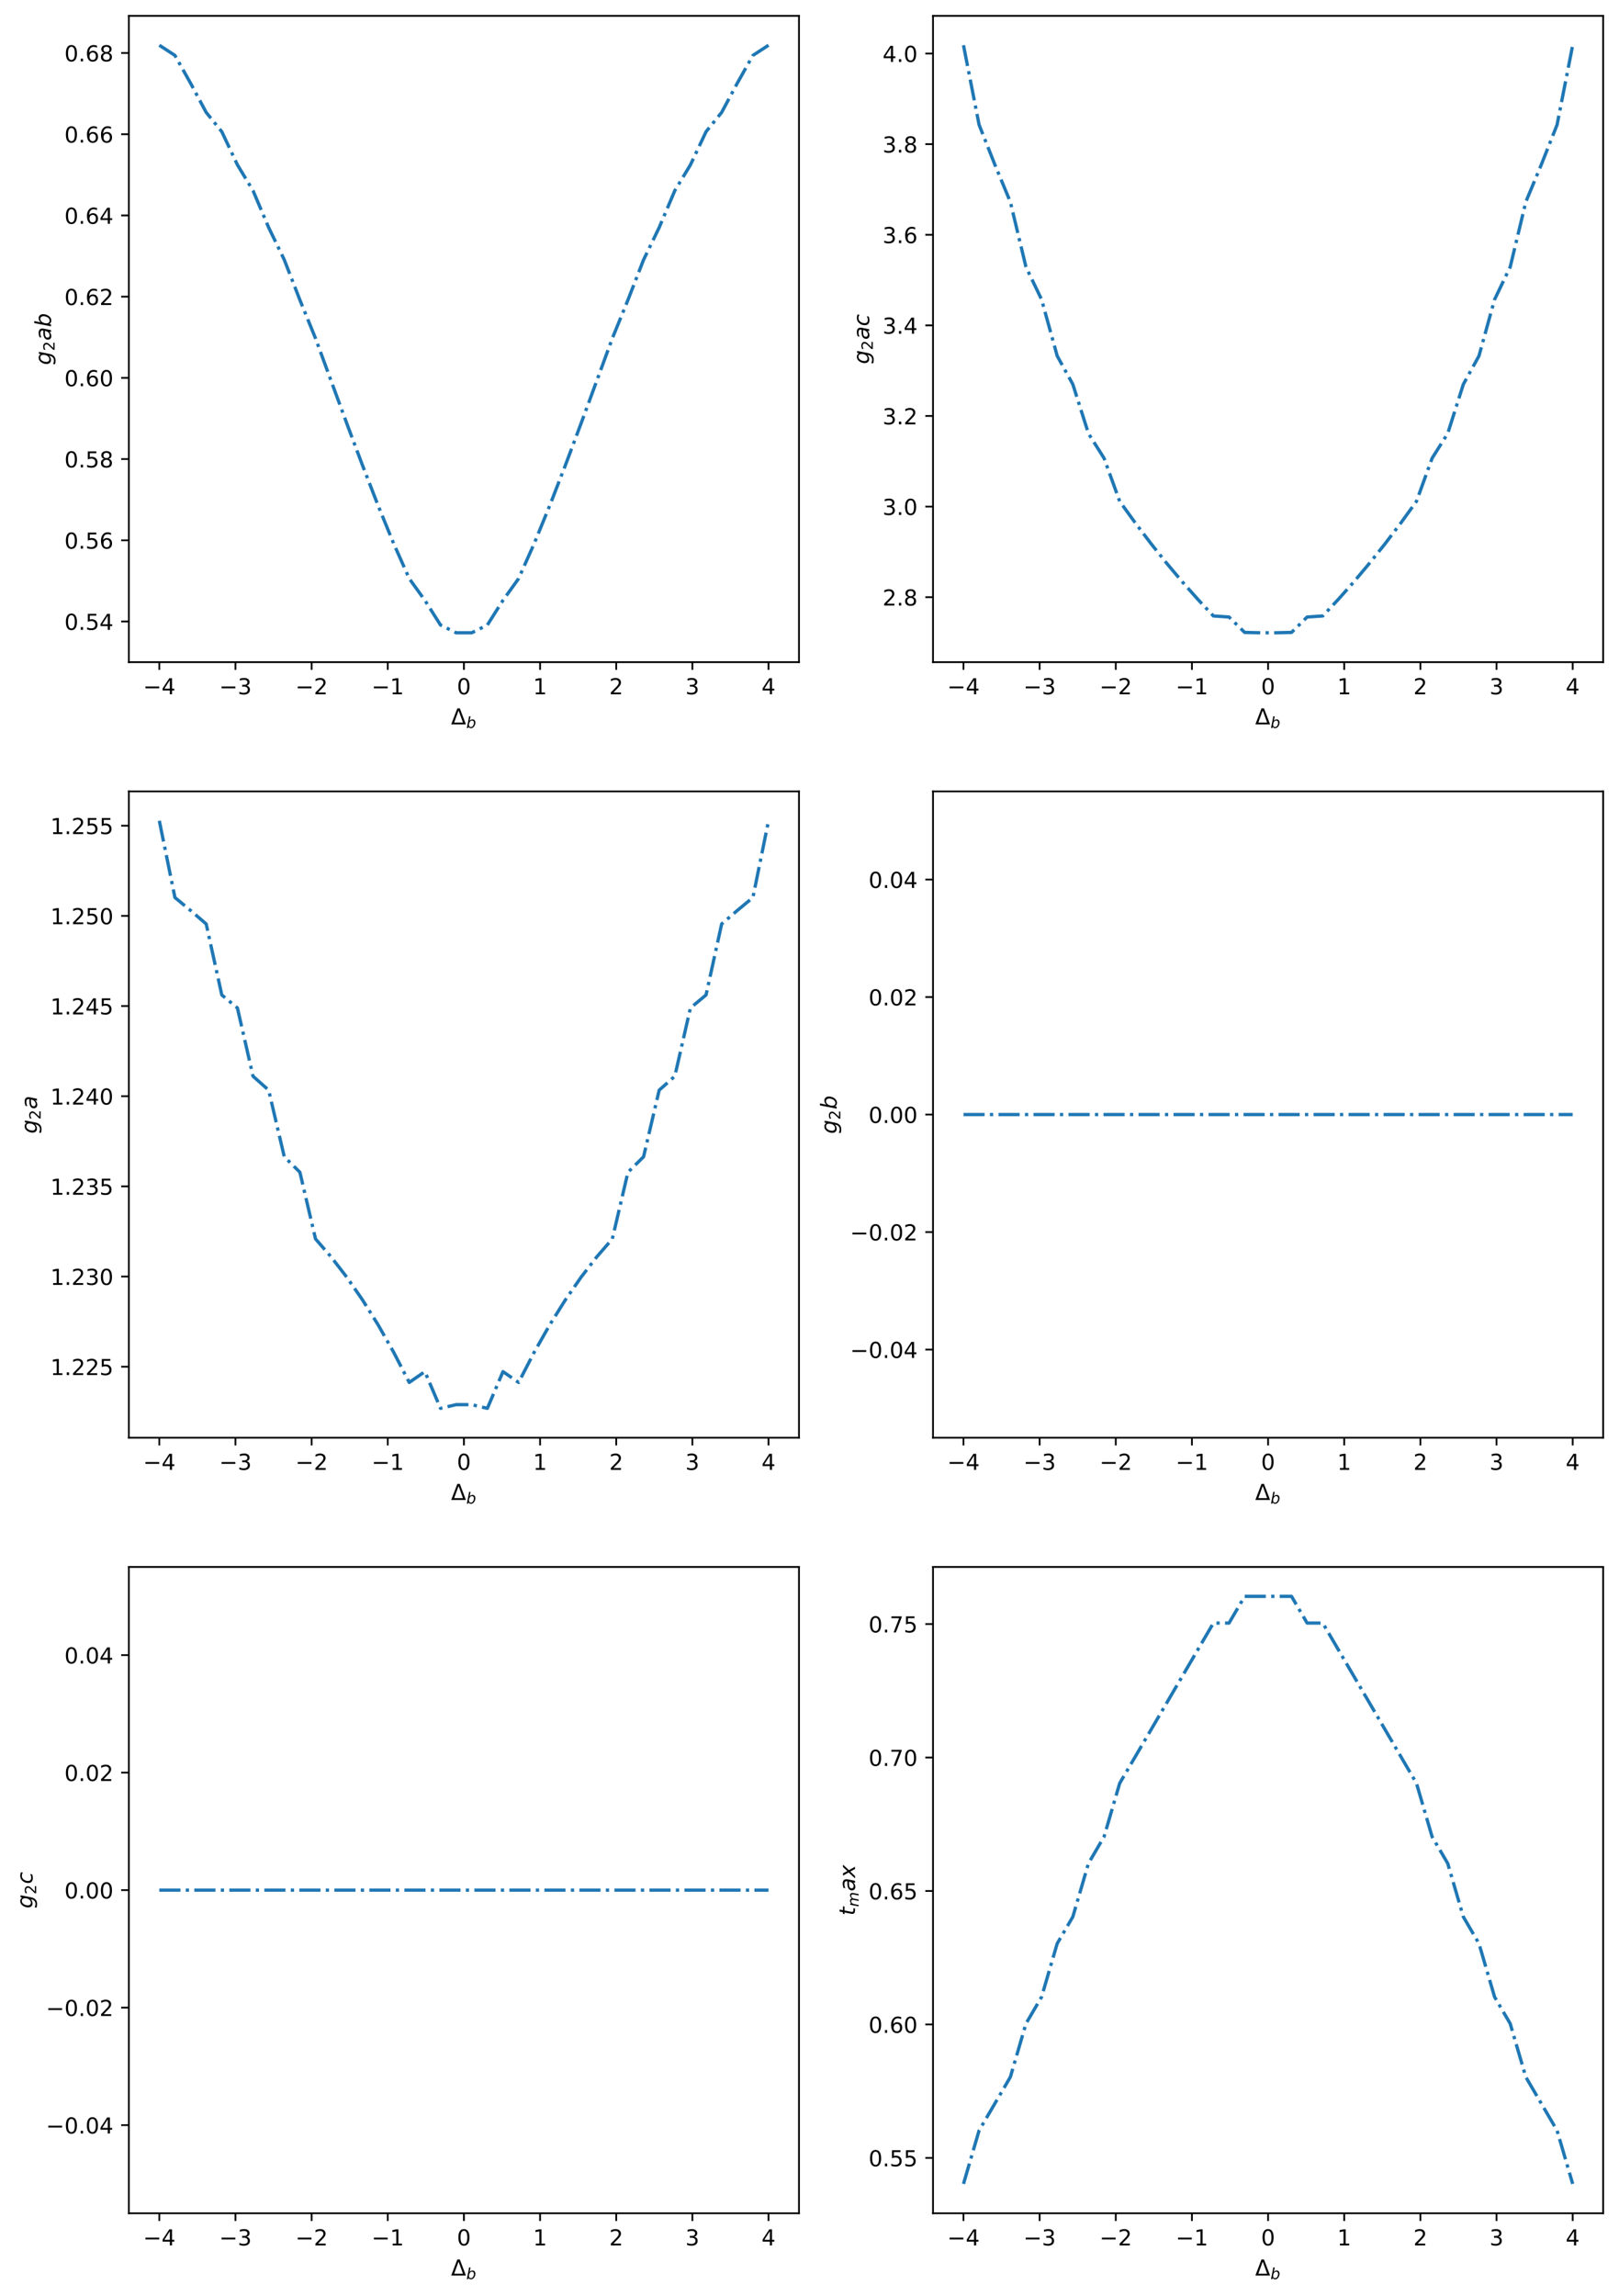<?xml version="1.0" encoding="utf-8" standalone="no"?>
<!DOCTYPE svg PUBLIC "-//W3C//DTD SVG 1.1//EN"
  "http://www.w3.org/Graphics/SVG/1.1/DTD/svg11.dtd">
<!-- Created with matplotlib (https://matplotlib.org/) -->
<svg height="1042.676pt" version="1.1" viewBox="0 0 735.323 1042.676" width="735.323pt" xmlns="http://www.w3.org/2000/svg" xmlns:xlink="http://www.w3.org/1999/xlink">
 <defs>
  <style type="text/css">
*{stroke-linecap:butt;stroke-linejoin:round;}
  </style>
 </defs>
 <g id="figure_1">
  <g id="patch_1">
   <path d="M 0 1042.676 
L 735.323 1042.676 
L 735.323 0 
L 0 0 
z
" style="fill:#ffffff;"/>
  </g>
  <g id="axes_1">
   <g id="patch_2">
    <path d="M 58.523 300.706 
L 362.887 300.706 
L 362.887 7.2 
L 58.523 7.2 
z
" style="fill:#ffffff;"/>
   </g>
   <g id="matplotlib.axis_1">
    <g id="xtick_1">
     <g id="line2d_1">
      <defs>
       <path d="M 0 0 
L 0 3.5 
" id="m391810d1f1" style="stroke:#000000;stroke-width:0.8;"/>
      </defs>
      <g>
       <use style="stroke:#000000;stroke-width:0.8;" x="72.358" xlink:href="#m391810d1f1" y="300.706"/>
      </g>
     </g>
     <g id="text_1">
      <!-- −4 -->
      <defs>
       <path d="M 10.594 35.5 
L 73.188 35.5 
L 73.188 27.203 
L 10.594 27.203 
z
" id="DejaVuSans-8722"/>
       <path d="M 37.797 64.312 
L 12.891 25.391 
L 37.797 25.391 
z
M 35.203 72.906 
L 47.609 72.906 
L 47.609 25.391 
L 58.016 25.391 
L 58.016 17.188 
L 47.609 17.188 
L 47.609 0 
L 37.797 0 
L 37.797 17.188 
L 4.891 17.188 
L 4.891 26.703 
z
" id="DejaVuSans-52"/>
      </defs>
      <g transform="translate(64.987 315.304)scale(0.1 -0.1)">
       <use xlink:href="#DejaVuSans-8722"/>
       <use x="83.789" xlink:href="#DejaVuSans-52"/>
      </g>
     </g>
    </g>
    <g id="xtick_2">
     <g id="line2d_2">
      <g>
       <use style="stroke:#000000;stroke-width:0.8;" x="106.945" xlink:href="#m391810d1f1" y="300.706"/>
      </g>
     </g>
     <g id="text_2">
      <!-- −3 -->
      <defs>
       <path d="M 40.578 39.312 
Q 47.656 37.797 51.625 33 
Q 55.609 28.219 55.609 21.188 
Q 55.609 10.406 48.188 4.484 
Q 40.766 -1.422 27.094 -1.422 
Q 22.516 -1.422 17.656 -0.516 
Q 12.797 0.391 7.625 2.203 
L 7.625 11.719 
Q 11.719 9.328 16.594 8.109 
Q 21.484 6.891 26.812 6.891 
Q 36.078 6.891 40.938 10.547 
Q 45.797 14.203 45.797 21.188 
Q 45.797 27.641 41.281 31.266 
Q 36.766 34.906 28.719 34.906 
L 20.219 34.906 
L 20.219 43.016 
L 29.109 43.016 
Q 36.375 43.016 40.234 45.922 
Q 44.094 48.828 44.094 54.297 
Q 44.094 59.906 40.109 62.906 
Q 36.141 65.922 28.719 65.922 
Q 24.656 65.922 20.016 65.031 
Q 15.375 64.156 9.812 62.312 
L 9.812 71.094 
Q 15.438 72.656 20.344 73.438 
Q 25.25 74.219 29.594 74.219 
Q 40.828 74.219 47.359 69.109 
Q 53.906 64.016 53.906 55.328 
Q 53.906 49.266 50.438 45.094 
Q 46.969 40.922 40.578 39.312 
z
" id="DejaVuSans-51"/>
      </defs>
      <g transform="translate(99.574 315.304)scale(0.1 -0.1)">
       <use xlink:href="#DejaVuSans-8722"/>
       <use x="83.789" xlink:href="#DejaVuSans-51"/>
      </g>
     </g>
    </g>
    <g id="xtick_3">
     <g id="line2d_3">
      <g>
       <use style="stroke:#000000;stroke-width:0.8;" x="141.532" xlink:href="#m391810d1f1" y="300.706"/>
      </g>
     </g>
     <g id="text_3">
      <!-- −2 -->
      <defs>
       <path d="M 19.188 8.297 
L 53.609 8.297 
L 53.609 0 
L 7.328 0 
L 7.328 8.297 
Q 12.938 14.109 22.625 23.891 
Q 32.328 33.688 34.812 36.531 
Q 39.547 41.844 41.422 45.531 
Q 43.312 49.219 43.312 52.781 
Q 43.312 58.594 39.234 62.25 
Q 35.156 65.922 28.609 65.922 
Q 23.969 65.922 18.812 64.312 
Q 13.672 62.703 7.812 59.422 
L 7.812 69.391 
Q 13.766 71.781 18.938 73 
Q 24.125 74.219 28.422 74.219 
Q 39.75 74.219 46.484 68.547 
Q 53.219 62.891 53.219 53.422 
Q 53.219 48.922 51.531 44.891 
Q 49.859 40.875 45.406 35.406 
Q 44.188 33.984 37.641 27.219 
Q 31.109 20.453 19.188 8.297 
z
" id="DejaVuSans-50"/>
      </defs>
      <g transform="translate(134.161 315.304)scale(0.1 -0.1)">
       <use xlink:href="#DejaVuSans-8722"/>
       <use x="83.789" xlink:href="#DejaVuSans-50"/>
      </g>
     </g>
    </g>
    <g id="xtick_4">
     <g id="line2d_4">
      <g>
       <use style="stroke:#000000;stroke-width:0.8;" x="176.118" xlink:href="#m391810d1f1" y="300.706"/>
      </g>
     </g>
     <g id="text_4">
      <!-- −1 -->
      <defs>
       <path d="M 12.406 8.297 
L 28.516 8.297 
L 28.516 63.922 
L 10.984 60.406 
L 10.984 69.391 
L 28.422 72.906 
L 38.281 72.906 
L 38.281 8.297 
L 54.391 8.297 
L 54.391 0 
L 12.406 0 
z
" id="DejaVuSans-49"/>
      </defs>
      <g transform="translate(168.747 315.304)scale(0.1 -0.1)">
       <use xlink:href="#DejaVuSans-8722"/>
       <use x="83.789" xlink:href="#DejaVuSans-49"/>
      </g>
     </g>
    </g>
    <g id="xtick_5">
     <g id="line2d_5">
      <g>
       <use style="stroke:#000000;stroke-width:0.8;" x="210.705" xlink:href="#m391810d1f1" y="300.706"/>
      </g>
     </g>
     <g id="text_5">
      <!-- 0 -->
      <defs>
       <path d="M 31.781 66.406 
Q 24.172 66.406 20.328 58.906 
Q 16.5 51.422 16.5 36.375 
Q 16.5 21.391 20.328 13.891 
Q 24.172 6.391 31.781 6.391 
Q 39.453 6.391 43.281 13.891 
Q 47.125 21.391 47.125 36.375 
Q 47.125 51.422 43.281 58.906 
Q 39.453 66.406 31.781 66.406 
z
M 31.781 74.219 
Q 44.047 74.219 50.516 64.516 
Q 56.984 54.828 56.984 36.375 
Q 56.984 17.969 50.516 8.266 
Q 44.047 -1.422 31.781 -1.422 
Q 19.531 -1.422 13.062 8.266 
Q 6.594 17.969 6.594 36.375 
Q 6.594 54.828 13.062 64.516 
Q 19.531 74.219 31.781 74.219 
z
" id="DejaVuSans-48"/>
      </defs>
      <g transform="translate(207.524 315.304)scale(0.1 -0.1)">
       <use xlink:href="#DejaVuSans-48"/>
      </g>
     </g>
    </g>
    <g id="xtick_6">
     <g id="line2d_6">
      <g>
       <use style="stroke:#000000;stroke-width:0.8;" x="245.292" xlink:href="#m391810d1f1" y="300.706"/>
      </g>
     </g>
     <g id="text_6">
      <!-- 1 -->
      <g transform="translate(242.111 315.304)scale(0.1 -0.1)">
       <use xlink:href="#DejaVuSans-49"/>
      </g>
     </g>
    </g>
    <g id="xtick_7">
     <g id="line2d_7">
      <g>
       <use style="stroke:#000000;stroke-width:0.8;" x="279.879" xlink:href="#m391810d1f1" y="300.706"/>
      </g>
     </g>
     <g id="text_7">
      <!-- 2 -->
      <g transform="translate(276.698 315.304)scale(0.1 -0.1)">
       <use xlink:href="#DejaVuSans-50"/>
      </g>
     </g>
    </g>
    <g id="xtick_8">
     <g id="line2d_8">
      <g>
       <use style="stroke:#000000;stroke-width:0.8;" x="314.466" xlink:href="#m391810d1f1" y="300.706"/>
      </g>
     </g>
     <g id="text_8">
      <!-- 3 -->
      <g transform="translate(311.284 315.304)scale(0.1 -0.1)">
       <use xlink:href="#DejaVuSans-51"/>
      </g>
     </g>
    </g>
    <g id="xtick_9">
     <g id="line2d_9">
      <g>
       <use style="stroke:#000000;stroke-width:0.8;" x="349.052" xlink:href="#m391810d1f1" y="300.706"/>
      </g>
     </g>
     <g id="text_9">
      <!-- 4 -->
      <g transform="translate(345.871 315.304)scale(0.1 -0.1)">
       <use xlink:href="#DejaVuSans-52"/>
      </g>
     </g>
    </g>
    <g id="text_10">
     <!-- $\Delta_b$ -->
     <defs>
      <path d="M 34.188 63.188 
L 14.156 8.203 
L 54.25 8.203 
z
M 0.781 0 
L 28.609 72.906 
L 39.797 72.906 
L 67.578 0 
z
" id="DejaVuSans-916"/>
      <path d="M 49.516 33.406 
Q 49.516 40.484 46.266 44.484 
Q 43.016 48.484 37.312 48.484 
Q 33.156 48.484 29.516 46.453 
Q 25.875 44.438 23.188 40.578 
Q 20.359 36.531 18.719 31.172 
Q 17.094 25.828 17.094 20.516 
Q 17.094 13.766 20.281 9.938 
Q 23.484 6.109 29.109 6.109 
Q 33.344 6.109 36.953 8.078 
Q 40.578 10.062 43.312 13.922 
Q 46.094 17.922 47.797 23.234 
Q 49.516 28.562 49.516 33.406 
z
M 21.578 46.391 
Q 24.906 50.875 29.906 53.438 
Q 34.906 56 40.375 56 
Q 48.781 56 53.734 50.328 
Q 58.688 44.672 58.688 35.016 
Q 58.688 27.094 55.781 19.672 
Q 52.875 12.25 47.516 6.5 
Q 44 2.688 39.406 0.625 
Q 34.812 -1.422 29.781 -1.422 
Q 24.469 -1.422 20.562 1.016 
Q 16.656 3.469 14.203 8.297 
L 12.594 0 
L 3.609 0 
L 18.406 75.984 
L 27.391 75.984 
z
" id="DejaVuSans-Oblique-98"/>
     </defs>
     <g transform="translate(204.855 328.982)scale(0.1 -0.1)">
      <use transform="translate(0 0.094)" xlink:href="#DejaVuSans-916"/>
      <use transform="translate(69.365 -16.312)scale(0.7)" xlink:href="#DejaVuSans-Oblique-98"/>
     </g>
    </g>
   </g>
   <g id="matplotlib.axis_2">
    <g id="ytick_1">
     <g id="line2d_10">
      <defs>
       <path d="M 0 0 
L -3.5 0 
" id="m45e3a9f992" style="stroke:#000000;stroke-width:0.8;"/>
      </defs>
      <g>
       <use style="stroke:#000000;stroke-width:0.8;" x="58.523" xlink:href="#m45e3a9f992" y="282.243"/>
      </g>
     </g>
     <g id="text_11">
      <!-- 0.54 -->
      <defs>
       <path d="M 10.688 12.406 
L 21 12.406 
L 21 0 
L 10.688 0 
z
" id="DejaVuSans-46"/>
       <path d="M 10.797 72.906 
L 49.516 72.906 
L 49.516 64.594 
L 19.828 64.594 
L 19.828 46.734 
Q 21.969 47.469 24.109 47.828 
Q 26.266 48.188 28.422 48.188 
Q 40.625 48.188 47.75 41.5 
Q 54.891 34.812 54.891 23.391 
Q 54.891 11.625 47.562 5.094 
Q 40.234 -1.422 26.906 -1.422 
Q 22.312 -1.422 17.547 -0.641 
Q 12.797 0.141 7.719 1.703 
L 7.719 11.625 
Q 12.109 9.234 16.797 8.062 
Q 21.484 6.891 26.703 6.891 
Q 35.156 6.891 40.078 11.328 
Q 45.016 15.766 45.016 23.391 
Q 45.016 31 40.078 35.438 
Q 35.156 39.891 26.703 39.891 
Q 22.75 39.891 18.812 39.016 
Q 14.891 38.141 10.797 36.281 
z
" id="DejaVuSans-53"/>
      </defs>
      <g transform="translate(29.258 286.042)scale(0.1 -0.1)">
       <use xlink:href="#DejaVuSans-48"/>
       <use x="63.623" xlink:href="#DejaVuSans-46"/>
       <use x="95.41" xlink:href="#DejaVuSans-53"/>
       <use x="159.033" xlink:href="#DejaVuSans-52"/>
      </g>
     </g>
    </g>
    <g id="ytick_2">
     <g id="line2d_11">
      <g>
       <use style="stroke:#000000;stroke-width:0.8;" x="58.523" xlink:href="#m45e3a9f992" y="245.361"/>
      </g>
     </g>
     <g id="text_12">
      <!-- 0.56 -->
      <defs>
       <path d="M 33.016 40.375 
Q 26.375 40.375 22.484 35.828 
Q 18.609 31.297 18.609 23.391 
Q 18.609 15.531 22.484 10.953 
Q 26.375 6.391 33.016 6.391 
Q 39.656 6.391 43.531 10.953 
Q 47.406 15.531 47.406 23.391 
Q 47.406 31.297 43.531 35.828 
Q 39.656 40.375 33.016 40.375 
z
M 52.594 71.297 
L 52.594 62.312 
Q 48.875 64.062 45.094 64.984 
Q 41.312 65.922 37.594 65.922 
Q 27.828 65.922 22.672 59.328 
Q 17.531 52.734 16.797 39.406 
Q 19.672 43.656 24.016 45.922 
Q 28.375 48.188 33.594 48.188 
Q 44.578 48.188 50.953 41.516 
Q 57.328 34.859 57.328 23.391 
Q 57.328 12.156 50.688 5.359 
Q 44.047 -1.422 33.016 -1.422 
Q 20.359 -1.422 13.672 8.266 
Q 6.984 17.969 6.984 36.375 
Q 6.984 53.656 15.188 63.938 
Q 23.391 74.219 37.203 74.219 
Q 40.922 74.219 44.703 73.484 
Q 48.484 72.75 52.594 71.297 
z
" id="DejaVuSans-54"/>
      </defs>
      <g transform="translate(29.258 249.16)scale(0.1 -0.1)">
       <use xlink:href="#DejaVuSans-48"/>
       <use x="63.623" xlink:href="#DejaVuSans-46"/>
       <use x="95.41" xlink:href="#DejaVuSans-53"/>
       <use x="159.033" xlink:href="#DejaVuSans-54"/>
      </g>
     </g>
    </g>
    <g id="ytick_3">
     <g id="line2d_12">
      <g>
       <use style="stroke:#000000;stroke-width:0.8;" x="58.523" xlink:href="#m45e3a9f992" y="208.479"/>
      </g>
     </g>
     <g id="text_13">
      <!-- 0.58 -->
      <defs>
       <path d="M 31.781 34.625 
Q 24.75 34.625 20.719 30.859 
Q 16.703 27.094 16.703 20.516 
Q 16.703 13.922 20.719 10.156 
Q 24.75 6.391 31.781 6.391 
Q 38.812 6.391 42.859 10.172 
Q 46.922 13.969 46.922 20.516 
Q 46.922 27.094 42.891 30.859 
Q 38.875 34.625 31.781 34.625 
z
M 21.922 38.812 
Q 15.578 40.375 12.031 44.719 
Q 8.5 49.078 8.5 55.328 
Q 8.5 64.062 14.719 69.141 
Q 20.953 74.219 31.781 74.219 
Q 42.672 74.219 48.875 69.141 
Q 55.078 64.062 55.078 55.328 
Q 55.078 49.078 51.531 44.719 
Q 48 40.375 41.703 38.812 
Q 48.828 37.156 52.797 32.312 
Q 56.781 27.484 56.781 20.516 
Q 56.781 9.906 50.312 4.234 
Q 43.844 -1.422 31.781 -1.422 
Q 19.734 -1.422 13.25 4.234 
Q 6.781 9.906 6.781 20.516 
Q 6.781 27.484 10.781 32.312 
Q 14.797 37.156 21.922 38.812 
z
M 18.312 54.391 
Q 18.312 48.734 21.844 45.562 
Q 25.391 42.391 31.781 42.391 
Q 38.141 42.391 41.719 45.562 
Q 45.312 48.734 45.312 54.391 
Q 45.312 60.062 41.719 63.234 
Q 38.141 66.406 31.781 66.406 
Q 25.391 66.406 21.844 63.234 
Q 18.312 60.062 18.312 54.391 
z
" id="DejaVuSans-56"/>
      </defs>
      <g transform="translate(29.258 212.278)scale(0.1 -0.1)">
       <use xlink:href="#DejaVuSans-48"/>
       <use x="63.623" xlink:href="#DejaVuSans-46"/>
       <use x="95.41" xlink:href="#DejaVuSans-53"/>
       <use x="159.033" xlink:href="#DejaVuSans-56"/>
      </g>
     </g>
    </g>
    <g id="ytick_4">
     <g id="line2d_13">
      <g>
       <use style="stroke:#000000;stroke-width:0.8;" x="58.523" xlink:href="#m45e3a9f992" y="171.598"/>
      </g>
     </g>
     <g id="text_14">
      <!-- 0.60 -->
      <g transform="translate(29.258 175.397)scale(0.1 -0.1)">
       <use xlink:href="#DejaVuSans-48"/>
       <use x="63.623" xlink:href="#DejaVuSans-46"/>
       <use x="95.41" xlink:href="#DejaVuSans-54"/>
       <use x="159.033" xlink:href="#DejaVuSans-48"/>
      </g>
     </g>
    </g>
    <g id="ytick_5">
     <g id="line2d_14">
      <g>
       <use style="stroke:#000000;stroke-width:0.8;" x="58.523" xlink:href="#m45e3a9f992" y="134.716"/>
      </g>
     </g>
     <g id="text_15">
      <!-- 0.62 -->
      <g transform="translate(29.258 138.515)scale(0.1 -0.1)">
       <use xlink:href="#DejaVuSans-48"/>
       <use x="63.623" xlink:href="#DejaVuSans-46"/>
       <use x="95.41" xlink:href="#DejaVuSans-54"/>
       <use x="159.033" xlink:href="#DejaVuSans-50"/>
      </g>
     </g>
    </g>
    <g id="ytick_6">
     <g id="line2d_15">
      <g>
       <use style="stroke:#000000;stroke-width:0.8;" x="58.523" xlink:href="#m45e3a9f992" y="97.834"/>
      </g>
     </g>
     <g id="text_16">
      <!-- 0.64 -->
      <g transform="translate(29.258 101.633)scale(0.1 -0.1)">
       <use xlink:href="#DejaVuSans-48"/>
       <use x="63.623" xlink:href="#DejaVuSans-46"/>
       <use x="95.41" xlink:href="#DejaVuSans-54"/>
       <use x="159.033" xlink:href="#DejaVuSans-52"/>
      </g>
     </g>
    </g>
    <g id="ytick_7">
     <g id="line2d_16">
      <g>
       <use style="stroke:#000000;stroke-width:0.8;" x="58.523" xlink:href="#m45e3a9f992" y="60.952"/>
      </g>
     </g>
     <g id="text_17">
      <!-- 0.66 -->
      <g transform="translate(29.258 64.752)scale(0.1 -0.1)">
       <use xlink:href="#DejaVuSans-48"/>
       <use x="63.623" xlink:href="#DejaVuSans-46"/>
       <use x="95.41" xlink:href="#DejaVuSans-54"/>
       <use x="159.033" xlink:href="#DejaVuSans-54"/>
      </g>
     </g>
    </g>
    <g id="ytick_8">
     <g id="line2d_17">
      <g>
       <use style="stroke:#000000;stroke-width:0.8;" x="58.523" xlink:href="#m45e3a9f992" y="24.071"/>
      </g>
     </g>
     <g id="text_18">
      <!-- 0.68 -->
      <g transform="translate(29.258 27.87)scale(0.1 -0.1)">
       <use xlink:href="#DejaVuSans-48"/>
       <use x="63.623" xlink:href="#DejaVuSans-46"/>
       <use x="95.41" xlink:href="#DejaVuSans-54"/>
       <use x="159.033" xlink:href="#DejaVuSans-56"/>
      </g>
     </g>
    </g>
    <g id="text_19">
     <!-- $g_2ab$ -->
     <defs>
      <path d="M 59.625 54.688 
L 50.297 6.781 
Q 47.609 -7.125 40.016 -13.953 
Q 32.422 -20.797 19.578 -20.797 
Q 14.844 -20.797 10.781 -20.094 
Q 6.734 -19.391 3.219 -17.922 
L 4.891 -9.188 
Q 8.203 -11.328 11.906 -12.344 
Q 15.625 -13.375 19.828 -13.375 
Q 28.375 -13.375 33.859 -8.703 
Q 39.359 -4.047 41.109 4.688 
L 41.891 8.797 
Q 38.141 4.5 33.156 2.25 
Q 28.172 0 22.406 0 
Q 14.109 0 9.344 5.484 
Q 4.594 10.984 4.594 20.609 
Q 4.594 28.172 7.469 35.422 
Q 10.359 42.672 15.578 48.297 
Q 19.047 52 23.656 54 
Q 28.266 56 33.297 56 
Q 38.812 56 42.906 53.438 
Q 47.016 50.875 49.031 46.188 
L 50.594 54.688 
z
M 46.094 34.625 
Q 46.094 41.266 42.969 44.875 
Q 39.844 48.484 34.078 48.484 
Q 30.516 48.484 27.297 47.062 
Q 24.078 45.656 21.781 43.109 
Q 18.062 38.922 15.984 33.234 
Q 13.922 27.547 13.922 21.484 
Q 13.922 14.75 17.062 11.125 
Q 20.219 7.516 26.125 7.516 
Q 34.672 7.516 40.375 15.25 
Q 46.094 23 46.094 34.625 
z
" id="DejaVuSans-Oblique-103"/>
      <path d="M 53.719 31.203 
L 47.609 0 
L 38.625 0 
L 40.281 8.297 
Q 36.328 3.422 31.266 1 
Q 26.219 -1.422 20.016 -1.422 
Q 13.031 -1.422 8.562 2.844 
Q 4.109 7.125 4.109 13.812 
Q 4.109 23.391 11.75 28.953 
Q 19.391 34.516 32.812 34.516 
L 45.312 34.516 
L 45.797 36.922 
Q 45.906 37.312 45.953 37.766 
Q 46 38.234 46 39.203 
Q 46 43.562 42.453 45.969 
Q 38.922 48.391 32.516 48.391 
Q 28.125 48.391 23.5 47.266 
Q 18.891 46.141 14.016 43.891 
L 15.578 52.203 
Q 20.656 54.109 25.516 55.047 
Q 30.375 56 34.906 56 
Q 44.578 56 49.625 51.797 
Q 54.688 47.609 54.688 39.594 
Q 54.688 37.984 54.438 35.812 
Q 54.203 33.641 53.719 31.203 
z
M 44 27.484 
L 35.016 27.484 
Q 23.969 27.484 18.672 24.531 
Q 13.375 21.578 13.375 15.375 
Q 13.375 11.078 16.078 8.641 
Q 18.797 6.203 23.578 6.203 
Q 30.906 6.203 36.375 11.453 
Q 41.844 16.703 43.609 25.484 
z
" id="DejaVuSans-Oblique-97"/>
     </defs>
     <g transform="translate(23.158 165.753)rotate(-90)scale(0.1 -0.1)">
      <use transform="translate(0 0.016)" xlink:href="#DejaVuSans-Oblique-103"/>
      <use transform="translate(63.477 -16.391)scale(0.7)" xlink:href="#DejaVuSans-50"/>
      <use transform="translate(110.747 0.016)" xlink:href="#DejaVuSans-Oblique-97"/>
      <use transform="translate(172.026 0.016)" xlink:href="#DejaVuSans-Oblique-98"/>
     </g>
    </g>
   </g>
   <g id="line2d_18">
    <path clip-path="url(#pb96ba555e5)" d="M 72.358 20.541 
L 79.453 25.158 
L 86.548 37.783 
L 93.642 51.038 
L 100.737 59.801 
L 107.832 74.865 
L 114.926 86.584 
L 122.021 103.332 
L 129.116 117.99 
L 136.211 136.233 
L 143.305 153.67 
L 150.4 173.023 
L 157.495 192.276 
L 164.59 211.194 
L 171.684 229.49 
L 178.779 246.812 
L 185.874 262.756 
L 192.968 272.623 
L 200.063 283.835 
L 207.158 287.365 
L 214.253 287.365 
L 221.347 283.835 
L 228.442 272.623 
L 235.537 262.756 
L 242.632 246.812 
L 249.726 229.49 
L 256.821 211.194 
L 263.916 192.276 
L 271.01 173.023 
L 278.105 153.67 
L 285.2 136.233 
L 292.295 117.99 
L 299.389 103.332 
L 306.484 86.584 
L 313.579 74.865 
L 320.673 59.801 
L 327.768 51.038 
L 334.863 37.783 
L 341.958 25.158 
L 349.052 20.541 
" style="fill:none;stroke:#1f77b4;stroke-dasharray:9.6,2.4,1.5,2.4;stroke-dashoffset:0;stroke-width:1.5;"/>
   </g>
   <g id="patch_3">
    <path d="M 58.523 300.706 
L 58.523 7.2 
" style="fill:none;stroke:#000000;stroke-linecap:square;stroke-linejoin:miter;stroke-width:0.8;"/>
   </g>
   <g id="patch_4">
    <path d="M 362.887 300.706 
L 362.887 7.2 
" style="fill:none;stroke:#000000;stroke-linecap:square;stroke-linejoin:miter;stroke-width:0.8;"/>
   </g>
   <g id="patch_5">
    <path d="M 58.523 300.706 
L 362.887 300.706 
" style="fill:none;stroke:#000000;stroke-linecap:square;stroke-linejoin:miter;stroke-width:0.8;"/>
   </g>
   <g id="patch_6">
    <path d="M 58.523 7.2 
L 362.887 7.2 
" style="fill:none;stroke:#000000;stroke-linecap:square;stroke-linejoin:miter;stroke-width:0.8;"/>
   </g>
  </g>
  <g id="axes_2">
   <g id="patch_7">
    <path d="M 423.76 300.706 
L 728.123 300.706 
L 728.123 7.2 
L 423.76 7.2 
z
" style="fill:#ffffff;"/>
   </g>
   <g id="matplotlib.axis_3">
    <g id="xtick_10">
     <g id="line2d_19">
      <g>
       <use style="stroke:#000000;stroke-width:0.8;" x="437.595" xlink:href="#m391810d1f1" y="300.706"/>
      </g>
     </g>
     <g id="text_20">
      <!-- −4 -->
      <g transform="translate(430.223 315.304)scale(0.1 -0.1)">
       <use xlink:href="#DejaVuSans-8722"/>
       <use x="83.789" xlink:href="#DejaVuSans-52"/>
      </g>
     </g>
    </g>
    <g id="xtick_11">
     <g id="line2d_20">
      <g>
       <use style="stroke:#000000;stroke-width:0.8;" x="472.181" xlink:href="#m391810d1f1" y="300.706"/>
      </g>
     </g>
     <g id="text_21">
      <!-- −3 -->
      <g transform="translate(464.81 315.304)scale(0.1 -0.1)">
       <use xlink:href="#DejaVuSans-8722"/>
       <use x="83.789" xlink:href="#DejaVuSans-51"/>
      </g>
     </g>
    </g>
    <g id="xtick_12">
     <g id="line2d_21">
      <g>
       <use style="stroke:#000000;stroke-width:0.8;" x="506.768" xlink:href="#m391810d1f1" y="300.706"/>
      </g>
     </g>
     <g id="text_22">
      <!-- −2 -->
      <g transform="translate(499.397 315.304)scale(0.1 -0.1)">
       <use xlink:href="#DejaVuSans-8722"/>
       <use x="83.789" xlink:href="#DejaVuSans-50"/>
      </g>
     </g>
    </g>
    <g id="xtick_13">
     <g id="line2d_22">
      <g>
       <use style="stroke:#000000;stroke-width:0.8;" x="541.355" xlink:href="#m391810d1f1" y="300.706"/>
      </g>
     </g>
     <g id="text_23">
      <!-- −1 -->
      <g transform="translate(533.984 315.304)scale(0.1 -0.1)">
       <use xlink:href="#DejaVuSans-8722"/>
       <use x="83.789" xlink:href="#DejaVuSans-49"/>
      </g>
     </g>
    </g>
    <g id="xtick_14">
     <g id="line2d_23">
      <g>
       <use style="stroke:#000000;stroke-width:0.8;" x="575.942" xlink:href="#m391810d1f1" y="300.706"/>
      </g>
     </g>
     <g id="text_24">
      <!-- 0 -->
      <g transform="translate(572.76 315.304)scale(0.1 -0.1)">
       <use xlink:href="#DejaVuSans-48"/>
      </g>
     </g>
    </g>
    <g id="xtick_15">
     <g id="line2d_24">
      <g>
       <use style="stroke:#000000;stroke-width:0.8;" x="610.528" xlink:href="#m391810d1f1" y="300.706"/>
      </g>
     </g>
     <g id="text_25">
      <!-- 1 -->
      <g transform="translate(607.347 315.304)scale(0.1 -0.1)">
       <use xlink:href="#DejaVuSans-49"/>
      </g>
     </g>
    </g>
    <g id="xtick_16">
     <g id="line2d_25">
      <g>
       <use style="stroke:#000000;stroke-width:0.8;" x="645.115" xlink:href="#m391810d1f1" y="300.706"/>
      </g>
     </g>
     <g id="text_26">
      <!-- 2 -->
      <g transform="translate(641.934 315.304)scale(0.1 -0.1)">
       <use xlink:href="#DejaVuSans-50"/>
      </g>
     </g>
    </g>
    <g id="xtick_17">
     <g id="line2d_26">
      <g>
       <use style="stroke:#000000;stroke-width:0.8;" x="679.702" xlink:href="#m391810d1f1" y="300.706"/>
      </g>
     </g>
     <g id="text_27">
      <!-- 3 -->
      <g transform="translate(676.521 315.304)scale(0.1 -0.1)">
       <use xlink:href="#DejaVuSans-51"/>
      </g>
     </g>
    </g>
    <g id="xtick_18">
     <g id="line2d_27">
      <g>
       <use style="stroke:#000000;stroke-width:0.8;" x="714.289" xlink:href="#m391810d1f1" y="300.706"/>
      </g>
     </g>
     <g id="text_28">
      <!-- 4 -->
      <g transform="translate(711.107 315.304)scale(0.1 -0.1)">
       <use xlink:href="#DejaVuSans-52"/>
      </g>
     </g>
    </g>
    <g id="text_29">
     <!-- $\Delta_b$ -->
     <g transform="translate(570.092 328.982)scale(0.1 -0.1)">
      <use transform="translate(0 0.094)" xlink:href="#DejaVuSans-916"/>
      <use transform="translate(69.365 -16.312)scale(0.7)" xlink:href="#DejaVuSans-Oblique-98"/>
     </g>
    </g>
   </g>
   <g id="matplotlib.axis_4">
    <g id="ytick_9">
     <g id="line2d_28">
      <g>
       <use style="stroke:#000000;stroke-width:0.8;" x="423.76" xlink:href="#m45e3a9f992" y="271.197"/>
      </g>
     </g>
     <g id="text_30">
      <!-- 2.8 -->
      <g transform="translate(400.857 274.996)scale(0.1 -0.1)">
       <use xlink:href="#DejaVuSans-50"/>
       <use x="63.623" xlink:href="#DejaVuSans-46"/>
       <use x="95.41" xlink:href="#DejaVuSans-56"/>
      </g>
     </g>
    </g>
    <g id="ytick_10">
     <g id="line2d_29">
      <g>
       <use style="stroke:#000000;stroke-width:0.8;" x="423.76" xlink:href="#m45e3a9f992" y="230.051"/>
      </g>
     </g>
     <g id="text_31">
      <!-- 3.0 -->
      <g transform="translate(400.857 233.851)scale(0.1 -0.1)">
       <use xlink:href="#DejaVuSans-51"/>
       <use x="63.623" xlink:href="#DejaVuSans-46"/>
       <use x="95.41" xlink:href="#DejaVuSans-48"/>
      </g>
     </g>
    </g>
    <g id="ytick_11">
     <g id="line2d_30">
      <g>
       <use style="stroke:#000000;stroke-width:0.8;" x="423.76" xlink:href="#m45e3a9f992" y="188.906"/>
      </g>
     </g>
     <g id="text_32">
      <!-- 3.2 -->
      <g transform="translate(400.857 192.705)scale(0.1 -0.1)">
       <use xlink:href="#DejaVuSans-51"/>
       <use x="63.623" xlink:href="#DejaVuSans-46"/>
       <use x="95.41" xlink:href="#DejaVuSans-50"/>
      </g>
     </g>
    </g>
    <g id="ytick_12">
     <g id="line2d_31">
      <g>
       <use style="stroke:#000000;stroke-width:0.8;" x="423.76" xlink:href="#m45e3a9f992" y="147.761"/>
      </g>
     </g>
     <g id="text_33">
      <!-- 3.4 -->
      <g transform="translate(400.857 151.56)scale(0.1 -0.1)">
       <use xlink:href="#DejaVuSans-51"/>
       <use x="63.623" xlink:href="#DejaVuSans-46"/>
       <use x="95.41" xlink:href="#DejaVuSans-52"/>
      </g>
     </g>
    </g>
    <g id="ytick_13">
     <g id="line2d_32">
      <g>
       <use style="stroke:#000000;stroke-width:0.8;" x="423.76" xlink:href="#m45e3a9f992" y="106.616"/>
      </g>
     </g>
     <g id="text_34">
      <!-- 3.6 -->
      <g transform="translate(400.857 110.415)scale(0.1 -0.1)">
       <use xlink:href="#DejaVuSans-51"/>
       <use x="63.623" xlink:href="#DejaVuSans-46"/>
       <use x="95.41" xlink:href="#DejaVuSans-54"/>
      </g>
     </g>
    </g>
    <g id="ytick_14">
     <g id="line2d_33">
      <g>
       <use style="stroke:#000000;stroke-width:0.8;" x="423.76" xlink:href="#m45e3a9f992" y="65.47"/>
      </g>
     </g>
     <g id="text_35">
      <!-- 3.8 -->
      <g transform="translate(400.857 69.269)scale(0.1 -0.1)">
       <use xlink:href="#DejaVuSans-51"/>
       <use x="63.623" xlink:href="#DejaVuSans-46"/>
       <use x="95.41" xlink:href="#DejaVuSans-56"/>
      </g>
     </g>
    </g>
    <g id="ytick_15">
     <g id="line2d_34">
      <g>
       <use style="stroke:#000000;stroke-width:0.8;" x="423.76" xlink:href="#m45e3a9f992" y="24.325"/>
      </g>
     </g>
     <g id="text_36">
      <!-- 4.0 -->
      <g transform="translate(400.857 28.124)scale(0.1 -0.1)">
       <use xlink:href="#DejaVuSans-52"/>
       <use x="63.623" xlink:href="#DejaVuSans-46"/>
       <use x="95.41" xlink:href="#DejaVuSans-48"/>
      </g>
     </g>
    </g>
    <g id="text_37">
     <!-- $g_2ac$ -->
     <defs>
      <path d="M 53.609 52.594 
L 51.812 43.703 
Q 48.578 46.047 44.938 47.219 
Q 41.312 48.391 37.406 48.391 
Q 33.109 48.391 29.219 46.875 
Q 25.344 45.359 22.703 42.578 
Q 18.5 38.328 16.203 32.609 
Q 13.922 26.906 13.922 20.797 
Q 13.922 13.422 17.609 9.812 
Q 21.297 6.203 28.812 6.203 
Q 32.516 6.203 36.688 7.328 
Q 40.875 8.453 45.406 10.688 
L 43.703 1.812 
Q 39.797 0.203 35.672 -0.609 
Q 31.547 -1.422 27.203 -1.422 
Q 16.312 -1.422 10.453 4.016 
Q 4.594 9.469 4.594 19.578 
Q 4.594 28.078 7.641 35.234 
Q 10.688 42.391 16.703 48.094 
Q 20.797 52 26.312 54 
Q 31.844 56 38.375 56 
Q 42.188 56 45.938 55.141 
Q 49.703 54.297 53.609 52.594 
z
" id="DejaVuSans-Oblique-99"/>
     </defs>
     <g transform="translate(394.757 165.353)rotate(-90)scale(0.1 -0.1)">
      <use xlink:href="#DejaVuSans-Oblique-103"/>
      <use transform="translate(63.477 -16.406)scale(0.7)" xlink:href="#DejaVuSans-50"/>
      <use transform="translate(110.747 0)" xlink:href="#DejaVuSans-Oblique-97"/>
      <use transform="translate(172.026 0)" xlink:href="#DejaVuSans-Oblique-99"/>
     </g>
    </g>
   </g>
   <g id="line2d_35">
    <path clip-path="url(#pbf922265ce)" d="M 437.595 20.541 
L 444.689 56.68 
L 451.784 74.62 
L 458.879 91.686 
L 465.973 121.225 
L 473.068 136.012 
L 480.163 161.637 
L 487.258 174.515 
L 494.352 196.856 
L 501.447 208.097 
L 508.542 227.666 
L 515.636 237.487 
L 522.731 246.835 
L 529.826 255.722 
L 536.921 264.158 
L 544.015 272.156 
L 551.11 279.728 
L 558.205 280.207 
L 565.3 287.205 
L 572.394 287.365 
L 579.489 287.365 
L 586.584 287.205 
L 593.678 280.207 
L 600.773 279.728 
L 607.868 272.156 
L 614.963 264.158 
L 622.057 255.722 
L 629.152 246.835 
L 636.247 237.487 
L 643.341 227.666 
L 650.436 208.097 
L 657.531 196.856 
L 664.626 174.515 
L 671.72 161.637 
L 678.815 136.012 
L 685.91 121.225 
L 693.005 91.686 
L 700.099 74.62 
L 707.194 56.68 
L 714.289 20.541 
" style="fill:none;stroke:#1f77b4;stroke-dasharray:9.6,2.4,1.5,2.4;stroke-dashoffset:0;stroke-width:1.5;"/>
   </g>
   <g id="patch_8">
    <path d="M 423.76 300.706 
L 423.76 7.2 
" style="fill:none;stroke:#000000;stroke-linecap:square;stroke-linejoin:miter;stroke-width:0.8;"/>
   </g>
   <g id="patch_9">
    <path d="M 728.123 300.706 
L 728.123 7.2 
" style="fill:none;stroke:#000000;stroke-linecap:square;stroke-linejoin:miter;stroke-width:0.8;"/>
   </g>
   <g id="patch_10">
    <path d="M 423.76 300.706 
L 728.123 300.706 
" style="fill:none;stroke:#000000;stroke-linecap:square;stroke-linejoin:miter;stroke-width:0.8;"/>
   </g>
   <g id="patch_11">
    <path d="M 423.76 7.2 
L 728.123 7.2 
" style="fill:none;stroke:#000000;stroke-linecap:square;stroke-linejoin:miter;stroke-width:0.8;"/>
   </g>
  </g>
  <g id="axes_3">
   <g id="patch_12">
    <path d="M 58.523 652.913 
L 362.887 652.913 
L 362.887 359.407 
L 58.523 359.407 
z
" style="fill:#ffffff;"/>
   </g>
   <g id="matplotlib.axis_5">
    <g id="xtick_19">
     <g id="line2d_36">
      <g>
       <use style="stroke:#000000;stroke-width:0.8;" x="72.358" xlink:href="#m391810d1f1" y="652.913"/>
      </g>
     </g>
     <g id="text_38">
      <!-- −4 -->
      <g transform="translate(64.987 667.511)scale(0.1 -0.1)">
       <use xlink:href="#DejaVuSans-8722"/>
       <use x="83.789" xlink:href="#DejaVuSans-52"/>
      </g>
     </g>
    </g>
    <g id="xtick_20">
     <g id="line2d_37">
      <g>
       <use style="stroke:#000000;stroke-width:0.8;" x="106.945" xlink:href="#m391810d1f1" y="652.913"/>
      </g>
     </g>
     <g id="text_39">
      <!-- −3 -->
      <g transform="translate(99.574 667.511)scale(0.1 -0.1)">
       <use xlink:href="#DejaVuSans-8722"/>
       <use x="83.789" xlink:href="#DejaVuSans-51"/>
      </g>
     </g>
    </g>
    <g id="xtick_21">
     <g id="line2d_38">
      <g>
       <use style="stroke:#000000;stroke-width:0.8;" x="141.532" xlink:href="#m391810d1f1" y="652.913"/>
      </g>
     </g>
     <g id="text_40">
      <!-- −2 -->
      <g transform="translate(134.161 667.511)scale(0.1 -0.1)">
       <use xlink:href="#DejaVuSans-8722"/>
       <use x="83.789" xlink:href="#DejaVuSans-50"/>
      </g>
     </g>
    </g>
    <g id="xtick_22">
     <g id="line2d_39">
      <g>
       <use style="stroke:#000000;stroke-width:0.8;" x="176.118" xlink:href="#m391810d1f1" y="652.913"/>
      </g>
     </g>
     <g id="text_41">
      <!-- −1 -->
      <g transform="translate(168.747 667.511)scale(0.1 -0.1)">
       <use xlink:href="#DejaVuSans-8722"/>
       <use x="83.789" xlink:href="#DejaVuSans-49"/>
      </g>
     </g>
    </g>
    <g id="xtick_23">
     <g id="line2d_40">
      <g>
       <use style="stroke:#000000;stroke-width:0.8;" x="210.705" xlink:href="#m391810d1f1" y="652.913"/>
      </g>
     </g>
     <g id="text_42">
      <!-- 0 -->
      <g transform="translate(207.524 667.511)scale(0.1 -0.1)">
       <use xlink:href="#DejaVuSans-48"/>
      </g>
     </g>
    </g>
    <g id="xtick_24">
     <g id="line2d_41">
      <g>
       <use style="stroke:#000000;stroke-width:0.8;" x="245.292" xlink:href="#m391810d1f1" y="652.913"/>
      </g>
     </g>
     <g id="text_43">
      <!-- 1 -->
      <g transform="translate(242.111 667.511)scale(0.1 -0.1)">
       <use xlink:href="#DejaVuSans-49"/>
      </g>
     </g>
    </g>
    <g id="xtick_25">
     <g id="line2d_42">
      <g>
       <use style="stroke:#000000;stroke-width:0.8;" x="279.879" xlink:href="#m391810d1f1" y="652.913"/>
      </g>
     </g>
     <g id="text_44">
      <!-- 2 -->
      <g transform="translate(276.698 667.511)scale(0.1 -0.1)">
       <use xlink:href="#DejaVuSans-50"/>
      </g>
     </g>
    </g>
    <g id="xtick_26">
     <g id="line2d_43">
      <g>
       <use style="stroke:#000000;stroke-width:0.8;" x="314.466" xlink:href="#m391810d1f1" y="652.913"/>
      </g>
     </g>
     <g id="text_45">
      <!-- 3 -->
      <g transform="translate(311.284 667.511)scale(0.1 -0.1)">
       <use xlink:href="#DejaVuSans-51"/>
      </g>
     </g>
    </g>
    <g id="xtick_27">
     <g id="line2d_44">
      <g>
       <use style="stroke:#000000;stroke-width:0.8;" x="349.052" xlink:href="#m391810d1f1" y="652.913"/>
      </g>
     </g>
     <g id="text_46">
      <!-- 4 -->
      <g transform="translate(345.871 667.511)scale(0.1 -0.1)">
       <use xlink:href="#DejaVuSans-52"/>
      </g>
     </g>
    </g>
    <g id="text_47">
     <!-- $\Delta_b$ -->
     <g transform="translate(204.855 681.19)scale(0.1 -0.1)">
      <use transform="translate(0 0.094)" xlink:href="#DejaVuSans-916"/>
      <use transform="translate(69.365 -16.312)scale(0.7)" xlink:href="#DejaVuSans-Oblique-98"/>
     </g>
    </g>
   </g>
   <g id="matplotlib.axis_6">
    <g id="ytick_16">
     <g id="line2d_45">
      <g>
       <use style="stroke:#000000;stroke-width:0.8;" x="58.523" xlink:href="#m45e3a9f992" y="620.666"/>
      </g>
     </g>
     <g id="text_48">
      <!-- 1.225 -->
      <g transform="translate(22.895 624.465)scale(0.1 -0.1)">
       <use xlink:href="#DejaVuSans-49"/>
       <use x="63.623" xlink:href="#DejaVuSans-46"/>
       <use x="95.41" xlink:href="#DejaVuSans-50"/>
       <use x="159.033" xlink:href="#DejaVuSans-50"/>
       <use x="222.656" xlink:href="#DejaVuSans-53"/>
      </g>
     </g>
    </g>
    <g id="ytick_17">
     <g id="line2d_46">
      <g>
       <use style="stroke:#000000;stroke-width:0.8;" x="58.523" xlink:href="#m45e3a9f992" y="579.718"/>
      </g>
     </g>
     <g id="text_49">
      <!-- 1.230 -->
      <g transform="translate(22.895 583.518)scale(0.1 -0.1)">
       <use xlink:href="#DejaVuSans-49"/>
       <use x="63.623" xlink:href="#DejaVuSans-46"/>
       <use x="95.41" xlink:href="#DejaVuSans-50"/>
       <use x="159.033" xlink:href="#DejaVuSans-51"/>
       <use x="222.656" xlink:href="#DejaVuSans-48"/>
      </g>
     </g>
    </g>
    <g id="ytick_18">
     <g id="line2d_47">
      <g>
       <use style="stroke:#000000;stroke-width:0.8;" x="58.523" xlink:href="#m45e3a9f992" y="538.771"/>
      </g>
     </g>
     <g id="text_50">
      <!-- 1.235 -->
      <g transform="translate(22.895 542.57)scale(0.1 -0.1)">
       <use xlink:href="#DejaVuSans-49"/>
       <use x="63.623" xlink:href="#DejaVuSans-46"/>
       <use x="95.41" xlink:href="#DejaVuSans-50"/>
       <use x="159.033" xlink:href="#DejaVuSans-51"/>
       <use x="222.656" xlink:href="#DejaVuSans-53"/>
      </g>
     </g>
    </g>
    <g id="ytick_19">
     <g id="line2d_48">
      <g>
       <use style="stroke:#000000;stroke-width:0.8;" x="58.523" xlink:href="#m45e3a9f992" y="497.824"/>
      </g>
     </g>
     <g id="text_51">
      <!-- 1.240 -->
      <g transform="translate(22.895 501.623)scale(0.1 -0.1)">
       <use xlink:href="#DejaVuSans-49"/>
       <use x="63.623" xlink:href="#DejaVuSans-46"/>
       <use x="95.41" xlink:href="#DejaVuSans-50"/>
       <use x="159.033" xlink:href="#DejaVuSans-52"/>
       <use x="222.656" xlink:href="#DejaVuSans-48"/>
      </g>
     </g>
    </g>
    <g id="ytick_20">
     <g id="line2d_49">
      <g>
       <use style="stroke:#000000;stroke-width:0.8;" x="58.523" xlink:href="#m45e3a9f992" y="456.876"/>
      </g>
     </g>
     <g id="text_52">
      <!-- 1.245 -->
      <g transform="translate(22.895 460.676)scale(0.1 -0.1)">
       <use xlink:href="#DejaVuSans-49"/>
       <use x="63.623" xlink:href="#DejaVuSans-46"/>
       <use x="95.41" xlink:href="#DejaVuSans-50"/>
       <use x="159.033" xlink:href="#DejaVuSans-52"/>
       <use x="222.656" xlink:href="#DejaVuSans-53"/>
      </g>
     </g>
    </g>
    <g id="ytick_21">
     <g id="line2d_50">
      <g>
       <use style="stroke:#000000;stroke-width:0.8;" x="58.523" xlink:href="#m45e3a9f992" y="415.929"/>
      </g>
     </g>
     <g id="text_53">
      <!-- 1.250 -->
      <g transform="translate(22.895 419.728)scale(0.1 -0.1)">
       <use xlink:href="#DejaVuSans-49"/>
       <use x="63.623" xlink:href="#DejaVuSans-46"/>
       <use x="95.41" xlink:href="#DejaVuSans-50"/>
       <use x="159.033" xlink:href="#DejaVuSans-53"/>
       <use x="222.656" xlink:href="#DejaVuSans-48"/>
      </g>
     </g>
    </g>
    <g id="ytick_22">
     <g id="line2d_51">
      <g>
       <use style="stroke:#000000;stroke-width:0.8;" x="58.523" xlink:href="#m45e3a9f992" y="374.982"/>
      </g>
     </g>
     <g id="text_54">
      <!-- 1.255 -->
      <g transform="translate(22.895 378.781)scale(0.1 -0.1)">
       <use xlink:href="#DejaVuSans-49"/>
       <use x="63.623" xlink:href="#DejaVuSans-46"/>
       <use x="95.41" xlink:href="#DejaVuSans-50"/>
       <use x="159.033" xlink:href="#DejaVuSans-53"/>
       <use x="222.656" xlink:href="#DejaVuSans-53"/>
      </g>
     </g>
    </g>
    <g id="text_55">
     <!-- $g_2a$ -->
     <g transform="translate(16.795 514.81)rotate(-90)scale(0.1 -0.1)">
      <use xlink:href="#DejaVuSans-Oblique-103"/>
      <use transform="translate(63.477 -16.406)scale(0.7)" xlink:href="#DejaVuSans-50"/>
      <use transform="translate(110.747 0)" xlink:href="#DejaVuSans-Oblique-97"/>
     </g>
    </g>
   </g>
   <g id="line2d_52">
    <path clip-path="url(#p5bf9b3885e)" d="M 72.358 372.748 
L 79.453 407.595 
L 86.548 413.483 
L 93.642 419.598 
L 100.737 451.849 
L 107.832 457.742 
L 114.926 488.761 
L 122.021 495.078 
L 129.116 525.333 
L 136.211 532.358 
L 143.305 562.626 
L 150.4 570.828 
L 157.495 580.015 
L 164.59 590.256 
L 171.684 601.578 
L 178.779 614.078 
L 185.874 627.815 
L 192.968 622.903 
L 200.063 639.572 
L 207.158 637.9 
L 214.253 637.9 
L 221.347 639.572 
L 228.442 622.903 
L 235.537 627.815 
L 242.632 614.078 
L 249.726 601.578 
L 256.821 590.256 
L 263.916 580.015 
L 271.01 570.828 
L 278.105 562.626 
L 285.2 532.358 
L 292.295 525.333 
L 299.389 495.078 
L 306.484 488.761 
L 313.579 457.742 
L 320.673 451.849 
L 327.768 419.598 
L 334.863 413.483 
L 341.958 407.595 
L 349.052 372.748 
" style="fill:none;stroke:#1f77b4;stroke-dasharray:9.6,2.4,1.5,2.4;stroke-dashoffset:0;stroke-width:1.5;"/>
   </g>
   <g id="patch_13">
    <path d="M 58.523 652.913 
L 58.523 359.407 
" style="fill:none;stroke:#000000;stroke-linecap:square;stroke-linejoin:miter;stroke-width:0.8;"/>
   </g>
   <g id="patch_14">
    <path d="M 362.887 652.913 
L 362.887 359.407 
" style="fill:none;stroke:#000000;stroke-linecap:square;stroke-linejoin:miter;stroke-width:0.8;"/>
   </g>
   <g id="patch_15">
    <path d="M 58.523 652.913 
L 362.887 652.913 
" style="fill:none;stroke:#000000;stroke-linecap:square;stroke-linejoin:miter;stroke-width:0.8;"/>
   </g>
   <g id="patch_16">
    <path d="M 58.523 359.407 
L 362.887 359.407 
" style="fill:none;stroke:#000000;stroke-linecap:square;stroke-linejoin:miter;stroke-width:0.8;"/>
   </g>
  </g>
  <g id="axes_4">
   <g id="patch_17">
    <path d="M 423.76 652.913 
L 728.123 652.913 
L 728.123 359.407 
L 423.76 359.407 
z
" style="fill:#ffffff;"/>
   </g>
   <g id="matplotlib.axis_7">
    <g id="xtick_28">
     <g id="line2d_53">
      <g>
       <use style="stroke:#000000;stroke-width:0.8;" x="437.595" xlink:href="#m391810d1f1" y="652.913"/>
      </g>
     </g>
     <g id="text_56">
      <!-- −4 -->
      <g transform="translate(430.223 667.511)scale(0.1 -0.1)">
       <use xlink:href="#DejaVuSans-8722"/>
       <use x="83.789" xlink:href="#DejaVuSans-52"/>
      </g>
     </g>
    </g>
    <g id="xtick_29">
     <g id="line2d_54">
      <g>
       <use style="stroke:#000000;stroke-width:0.8;" x="472.181" xlink:href="#m391810d1f1" y="652.913"/>
      </g>
     </g>
     <g id="text_57">
      <!-- −3 -->
      <g transform="translate(464.81 667.511)scale(0.1 -0.1)">
       <use xlink:href="#DejaVuSans-8722"/>
       <use x="83.789" xlink:href="#DejaVuSans-51"/>
      </g>
     </g>
    </g>
    <g id="xtick_30">
     <g id="line2d_55">
      <g>
       <use style="stroke:#000000;stroke-width:0.8;" x="506.768" xlink:href="#m391810d1f1" y="652.913"/>
      </g>
     </g>
     <g id="text_58">
      <!-- −2 -->
      <g transform="translate(499.397 667.511)scale(0.1 -0.1)">
       <use xlink:href="#DejaVuSans-8722"/>
       <use x="83.789" xlink:href="#DejaVuSans-50"/>
      </g>
     </g>
    </g>
    <g id="xtick_31">
     <g id="line2d_56">
      <g>
       <use style="stroke:#000000;stroke-width:0.8;" x="541.355" xlink:href="#m391810d1f1" y="652.913"/>
      </g>
     </g>
     <g id="text_59">
      <!-- −1 -->
      <g transform="translate(533.984 667.511)scale(0.1 -0.1)">
       <use xlink:href="#DejaVuSans-8722"/>
       <use x="83.789" xlink:href="#DejaVuSans-49"/>
      </g>
     </g>
    </g>
    <g id="xtick_32">
     <g id="line2d_57">
      <g>
       <use style="stroke:#000000;stroke-width:0.8;" x="575.942" xlink:href="#m391810d1f1" y="652.913"/>
      </g>
     </g>
     <g id="text_60">
      <!-- 0 -->
      <g transform="translate(572.76 667.511)scale(0.1 -0.1)">
       <use xlink:href="#DejaVuSans-48"/>
      </g>
     </g>
    </g>
    <g id="xtick_33">
     <g id="line2d_58">
      <g>
       <use style="stroke:#000000;stroke-width:0.8;" x="610.528" xlink:href="#m391810d1f1" y="652.913"/>
      </g>
     </g>
     <g id="text_61">
      <!-- 1 -->
      <g transform="translate(607.347 667.511)scale(0.1 -0.1)">
       <use xlink:href="#DejaVuSans-49"/>
      </g>
     </g>
    </g>
    <g id="xtick_34">
     <g id="line2d_59">
      <g>
       <use style="stroke:#000000;stroke-width:0.8;" x="645.115" xlink:href="#m391810d1f1" y="652.913"/>
      </g>
     </g>
     <g id="text_62">
      <!-- 2 -->
      <g transform="translate(641.934 667.511)scale(0.1 -0.1)">
       <use xlink:href="#DejaVuSans-50"/>
      </g>
     </g>
    </g>
    <g id="xtick_35">
     <g id="line2d_60">
      <g>
       <use style="stroke:#000000;stroke-width:0.8;" x="679.702" xlink:href="#m391810d1f1" y="652.913"/>
      </g>
     </g>
     <g id="text_63">
      <!-- 3 -->
      <g transform="translate(676.521 667.511)scale(0.1 -0.1)">
       <use xlink:href="#DejaVuSans-51"/>
      </g>
     </g>
    </g>
    <g id="xtick_36">
     <g id="line2d_61">
      <g>
       <use style="stroke:#000000;stroke-width:0.8;" x="714.289" xlink:href="#m391810d1f1" y="652.913"/>
      </g>
     </g>
     <g id="text_64">
      <!-- 4 -->
      <g transform="translate(711.107 667.511)scale(0.1 -0.1)">
       <use xlink:href="#DejaVuSans-52"/>
      </g>
     </g>
    </g>
    <g id="text_65">
     <!-- $\Delta_b$ -->
     <g transform="translate(570.092 681.19)scale(0.1 -0.1)">
      <use transform="translate(0 0.094)" xlink:href="#DejaVuSans-916"/>
      <use transform="translate(69.365 -16.312)scale(0.7)" xlink:href="#DejaVuSans-Oblique-98"/>
     </g>
    </g>
   </g>
   <g id="matplotlib.axis_8">
    <g id="ytick_23">
     <g id="line2d_62">
      <g>
       <use style="stroke:#000000;stroke-width:0.8;" x="423.76" xlink:href="#m45e3a9f992" y="612.889"/>
      </g>
     </g>
     <g id="text_66">
      <!-- −0.04 -->
      <g transform="translate(386.114 616.689)scale(0.1 -0.1)">
       <use xlink:href="#DejaVuSans-8722"/>
       <use x="83.789" xlink:href="#DejaVuSans-48"/>
       <use x="147.412" xlink:href="#DejaVuSans-46"/>
       <use x="179.199" xlink:href="#DejaVuSans-48"/>
       <use x="242.822" xlink:href="#DejaVuSans-52"/>
      </g>
     </g>
    </g>
    <g id="ytick_24">
     <g id="line2d_63">
      <g>
       <use style="stroke:#000000;stroke-width:0.8;" x="423.76" xlink:href="#m45e3a9f992" y="559.525"/>
      </g>
     </g>
     <g id="text_67">
      <!-- −0.02 -->
      <g transform="translate(386.114 563.324)scale(0.1 -0.1)">
       <use xlink:href="#DejaVuSans-8722"/>
       <use x="83.789" xlink:href="#DejaVuSans-48"/>
       <use x="147.412" xlink:href="#DejaVuSans-46"/>
       <use x="179.199" xlink:href="#DejaVuSans-48"/>
       <use x="242.822" xlink:href="#DejaVuSans-50"/>
      </g>
     </g>
    </g>
    <g id="ytick_25">
     <g id="line2d_64">
      <g>
       <use style="stroke:#000000;stroke-width:0.8;" x="423.76" xlink:href="#m45e3a9f992" y="506.16"/>
      </g>
     </g>
     <g id="text_68">
      <!-- 0.00 -->
      <g transform="translate(394.494 509.959)scale(0.1 -0.1)">
       <use xlink:href="#DejaVuSans-48"/>
       <use x="63.623" xlink:href="#DejaVuSans-46"/>
       <use x="95.41" xlink:href="#DejaVuSans-48"/>
       <use x="159.033" xlink:href="#DejaVuSans-48"/>
      </g>
     </g>
    </g>
    <g id="ytick_26">
     <g id="line2d_65">
      <g>
       <use style="stroke:#000000;stroke-width:0.8;" x="423.76" xlink:href="#m45e3a9f992" y="452.795"/>
      </g>
     </g>
     <g id="text_69">
      <!-- 0.02 -->
      <g transform="translate(394.494 456.595)scale(0.1 -0.1)">
       <use xlink:href="#DejaVuSans-48"/>
       <use x="63.623" xlink:href="#DejaVuSans-46"/>
       <use x="95.41" xlink:href="#DejaVuSans-48"/>
       <use x="159.033" xlink:href="#DejaVuSans-50"/>
      </g>
     </g>
    </g>
    <g id="ytick_27">
     <g id="line2d_66">
      <g>
       <use style="stroke:#000000;stroke-width:0.8;" x="423.76" xlink:href="#m45e3a9f992" y="399.431"/>
      </g>
     </g>
     <g id="text_70">
      <!-- 0.04 -->
      <g transform="translate(394.494 403.23)scale(0.1 -0.1)">
       <use xlink:href="#DejaVuSans-48"/>
       <use x="63.623" xlink:href="#DejaVuSans-46"/>
       <use x="95.41" xlink:href="#DejaVuSans-48"/>
       <use x="159.033" xlink:href="#DejaVuSans-52"/>
      </g>
     </g>
    </g>
    <g id="text_71">
     <!-- $g_2b$ -->
     <g transform="translate(380.014 514.91)rotate(-90)scale(0.1 -0.1)">
      <use transform="translate(0 0.016)" xlink:href="#DejaVuSans-Oblique-103"/>
      <use transform="translate(63.477 -16.391)scale(0.7)" xlink:href="#DejaVuSans-50"/>
      <use transform="translate(110.747 0.016)" xlink:href="#DejaVuSans-Oblique-98"/>
     </g>
    </g>
   </g>
   <g id="line2d_67">
    <path clip-path="url(#p51c9b48575)" d="M 437.595 506.16 
L 444.689 506.16 
L 451.784 506.16 
L 458.879 506.16 
L 465.973 506.16 
L 473.068 506.16 
L 480.163 506.16 
L 487.258 506.16 
L 494.352 506.16 
L 501.447 506.16 
L 508.542 506.16 
L 515.636 506.16 
L 522.731 506.16 
L 529.826 506.16 
L 536.921 506.16 
L 544.015 506.16 
L 551.11 506.16 
L 558.205 506.16 
L 565.3 506.16 
L 572.394 506.16 
L 579.489 506.16 
L 586.584 506.16 
L 593.678 506.16 
L 600.773 506.16 
L 607.868 506.16 
L 614.963 506.16 
L 622.057 506.16 
L 629.152 506.16 
L 636.247 506.16 
L 643.341 506.16 
L 650.436 506.16 
L 657.531 506.16 
L 664.626 506.16 
L 671.72 506.16 
L 678.815 506.16 
L 685.91 506.16 
L 693.005 506.16 
L 700.099 506.16 
L 707.194 506.16 
L 714.289 506.16 
" style="fill:none;stroke:#1f77b4;stroke-dasharray:9.6,2.4,1.5,2.4;stroke-dashoffset:0;stroke-width:1.5;"/>
   </g>
   <g id="patch_18">
    <path d="M 423.76 652.913 
L 423.76 359.407 
" style="fill:none;stroke:#000000;stroke-linecap:square;stroke-linejoin:miter;stroke-width:0.8;"/>
   </g>
   <g id="patch_19">
    <path d="M 728.123 652.913 
L 728.123 359.407 
" style="fill:none;stroke:#000000;stroke-linecap:square;stroke-linejoin:miter;stroke-width:0.8;"/>
   </g>
   <g id="patch_20">
    <path d="M 423.76 652.913 
L 728.123 652.913 
" style="fill:none;stroke:#000000;stroke-linecap:square;stroke-linejoin:miter;stroke-width:0.8;"/>
   </g>
   <g id="patch_21">
    <path d="M 423.76 359.407 
L 728.123 359.407 
" style="fill:none;stroke:#000000;stroke-linecap:square;stroke-linejoin:miter;stroke-width:0.8;"/>
   </g>
  </g>
  <g id="axes_5">
   <g id="patch_22">
    <path d="M 58.523 1005.12 
L 362.887 1005.12 
L 362.887 711.614 
L 58.523 711.614 
z
" style="fill:#ffffff;"/>
   </g>
   <g id="matplotlib.axis_9">
    <g id="xtick_37">
     <g id="line2d_68">
      <g>
       <use style="stroke:#000000;stroke-width:0.8;" x="72.358" xlink:href="#m391810d1f1" y="1005.12"/>
      </g>
     </g>
     <g id="text_72">
      <!-- −4 -->
      <g transform="translate(64.987 1019.718)scale(0.1 -0.1)">
       <use xlink:href="#DejaVuSans-8722"/>
       <use x="83.789" xlink:href="#DejaVuSans-52"/>
      </g>
     </g>
    </g>
    <g id="xtick_38">
     <g id="line2d_69">
      <g>
       <use style="stroke:#000000;stroke-width:0.8;" x="106.945" xlink:href="#m391810d1f1" y="1005.12"/>
      </g>
     </g>
     <g id="text_73">
      <!-- −3 -->
      <g transform="translate(99.574 1019.718)scale(0.1 -0.1)">
       <use xlink:href="#DejaVuSans-8722"/>
       <use x="83.789" xlink:href="#DejaVuSans-51"/>
      </g>
     </g>
    </g>
    <g id="xtick_39">
     <g id="line2d_70">
      <g>
       <use style="stroke:#000000;stroke-width:0.8;" x="141.532" xlink:href="#m391810d1f1" y="1005.12"/>
      </g>
     </g>
     <g id="text_74">
      <!-- −2 -->
      <g transform="translate(134.161 1019.718)scale(0.1 -0.1)">
       <use xlink:href="#DejaVuSans-8722"/>
       <use x="83.789" xlink:href="#DejaVuSans-50"/>
      </g>
     </g>
    </g>
    <g id="xtick_40">
     <g id="line2d_71">
      <g>
       <use style="stroke:#000000;stroke-width:0.8;" x="176.118" xlink:href="#m391810d1f1" y="1005.12"/>
      </g>
     </g>
     <g id="text_75">
      <!-- −1 -->
      <g transform="translate(168.747 1019.718)scale(0.1 -0.1)">
       <use xlink:href="#DejaVuSans-8722"/>
       <use x="83.789" xlink:href="#DejaVuSans-49"/>
      </g>
     </g>
    </g>
    <g id="xtick_41">
     <g id="line2d_72">
      <g>
       <use style="stroke:#000000;stroke-width:0.8;" x="210.705" xlink:href="#m391810d1f1" y="1005.12"/>
      </g>
     </g>
     <g id="text_76">
      <!-- 0 -->
      <g transform="translate(207.524 1019.718)scale(0.1 -0.1)">
       <use xlink:href="#DejaVuSans-48"/>
      </g>
     </g>
    </g>
    <g id="xtick_42">
     <g id="line2d_73">
      <g>
       <use style="stroke:#000000;stroke-width:0.8;" x="245.292" xlink:href="#m391810d1f1" y="1005.12"/>
      </g>
     </g>
     <g id="text_77">
      <!-- 1 -->
      <g transform="translate(242.111 1019.718)scale(0.1 -0.1)">
       <use xlink:href="#DejaVuSans-49"/>
      </g>
     </g>
    </g>
    <g id="xtick_43">
     <g id="line2d_74">
      <g>
       <use style="stroke:#000000;stroke-width:0.8;" x="279.879" xlink:href="#m391810d1f1" y="1005.12"/>
      </g>
     </g>
     <g id="text_78">
      <!-- 2 -->
      <g transform="translate(276.698 1019.718)scale(0.1 -0.1)">
       <use xlink:href="#DejaVuSans-50"/>
      </g>
     </g>
    </g>
    <g id="xtick_44">
     <g id="line2d_75">
      <g>
       <use style="stroke:#000000;stroke-width:0.8;" x="314.466" xlink:href="#m391810d1f1" y="1005.12"/>
      </g>
     </g>
     <g id="text_79">
      <!-- 3 -->
      <g transform="translate(311.284 1019.718)scale(0.1 -0.1)">
       <use xlink:href="#DejaVuSans-51"/>
      </g>
     </g>
    </g>
    <g id="xtick_45">
     <g id="line2d_76">
      <g>
       <use style="stroke:#000000;stroke-width:0.8;" x="349.052" xlink:href="#m391810d1f1" y="1005.12"/>
      </g>
     </g>
     <g id="text_80">
      <!-- 4 -->
      <g transform="translate(345.871 1019.718)scale(0.1 -0.1)">
       <use xlink:href="#DejaVuSans-52"/>
      </g>
     </g>
    </g>
    <g id="text_81">
     <!-- $\Delta_b$ -->
     <g transform="translate(204.855 1033.397)scale(0.1 -0.1)">
      <use transform="translate(0 0.094)" xlink:href="#DejaVuSans-916"/>
      <use transform="translate(69.365 -16.312)scale(0.7)" xlink:href="#DejaVuSans-Oblique-98"/>
     </g>
    </g>
   </g>
   <g id="matplotlib.axis_10">
    <g id="ytick_28">
     <g id="line2d_77">
      <g>
       <use style="stroke:#000000;stroke-width:0.8;" x="58.523" xlink:href="#m45e3a9f992" y="965.096"/>
      </g>
     </g>
     <g id="text_82">
      <!-- −0.04 -->
      <g transform="translate(20.878 968.896)scale(0.1 -0.1)">
       <use xlink:href="#DejaVuSans-8722"/>
       <use x="83.789" xlink:href="#DejaVuSans-48"/>
       <use x="147.412" xlink:href="#DejaVuSans-46"/>
       <use x="179.199" xlink:href="#DejaVuSans-48"/>
       <use x="242.822" xlink:href="#DejaVuSans-52"/>
      </g>
     </g>
    </g>
    <g id="ytick_29">
     <g id="line2d_78">
      <g>
       <use style="stroke:#000000;stroke-width:0.8;" x="58.523" xlink:href="#m45e3a9f992" y="911.732"/>
      </g>
     </g>
     <g id="text_83">
      <!-- −0.02 -->
      <g transform="translate(20.878 915.531)scale(0.1 -0.1)">
       <use xlink:href="#DejaVuSans-8722"/>
       <use x="83.789" xlink:href="#DejaVuSans-48"/>
       <use x="147.412" xlink:href="#DejaVuSans-46"/>
       <use x="179.199" xlink:href="#DejaVuSans-48"/>
       <use x="242.822" xlink:href="#DejaVuSans-50"/>
      </g>
     </g>
    </g>
    <g id="ytick_30">
     <g id="line2d_79">
      <g>
       <use style="stroke:#000000;stroke-width:0.8;" x="58.523" xlink:href="#m45e3a9f992" y="858.367"/>
      </g>
     </g>
     <g id="text_84">
      <!-- 0.00 -->
      <g transform="translate(29.258 862.166)scale(0.1 -0.1)">
       <use xlink:href="#DejaVuSans-48"/>
       <use x="63.623" xlink:href="#DejaVuSans-46"/>
       <use x="95.41" xlink:href="#DejaVuSans-48"/>
       <use x="159.033" xlink:href="#DejaVuSans-48"/>
      </g>
     </g>
    </g>
    <g id="ytick_31">
     <g id="line2d_80">
      <g>
       <use style="stroke:#000000;stroke-width:0.8;" x="58.523" xlink:href="#m45e3a9f992" y="805.002"/>
      </g>
     </g>
     <g id="text_85">
      <!-- 0.02 -->
      <g transform="translate(29.258 808.802)scale(0.1 -0.1)">
       <use xlink:href="#DejaVuSans-48"/>
       <use x="63.623" xlink:href="#DejaVuSans-46"/>
       <use x="95.41" xlink:href="#DejaVuSans-48"/>
       <use x="159.033" xlink:href="#DejaVuSans-50"/>
      </g>
     </g>
    </g>
    <g id="ytick_32">
     <g id="line2d_81">
      <g>
       <use style="stroke:#000000;stroke-width:0.8;" x="58.523" xlink:href="#m45e3a9f992" y="751.638"/>
      </g>
     </g>
     <g id="text_86">
      <!-- 0.04 -->
      <g transform="translate(29.258 755.437)scale(0.1 -0.1)">
       <use xlink:href="#DejaVuSans-48"/>
       <use x="63.623" xlink:href="#DejaVuSans-46"/>
       <use x="95.41" xlink:href="#DejaVuSans-48"/>
       <use x="159.033" xlink:href="#DejaVuSans-52"/>
      </g>
     </g>
    </g>
    <g id="text_87">
     <!-- $g_2c$ -->
     <g transform="translate(14.778 866.667)rotate(-90)scale(0.1 -0.1)">
      <use xlink:href="#DejaVuSans-Oblique-103"/>
      <use transform="translate(63.477 -16.406)scale(0.7)" xlink:href="#DejaVuSans-50"/>
      <use transform="translate(110.747 0)" xlink:href="#DejaVuSans-Oblique-99"/>
     </g>
    </g>
   </g>
   <g id="line2d_82">
    <path clip-path="url(#p6a9af82512)" d="M 72.358 858.367 
L 79.453 858.367 
L 86.548 858.367 
L 93.642 858.367 
L 100.737 858.367 
L 107.832 858.367 
L 114.926 858.367 
L 122.021 858.367 
L 129.116 858.367 
L 136.211 858.367 
L 143.305 858.367 
L 150.4 858.367 
L 157.495 858.367 
L 164.59 858.367 
L 171.684 858.367 
L 178.779 858.367 
L 185.874 858.367 
L 192.968 858.367 
L 200.063 858.367 
L 207.158 858.367 
L 214.253 858.367 
L 221.347 858.367 
L 228.442 858.367 
L 235.537 858.367 
L 242.632 858.367 
L 249.726 858.367 
L 256.821 858.367 
L 263.916 858.367 
L 271.01 858.367 
L 278.105 858.367 
L 285.2 858.367 
L 292.295 858.367 
L 299.389 858.367 
L 306.484 858.367 
L 313.579 858.367 
L 320.673 858.367 
L 327.768 858.367 
L 334.863 858.367 
L 341.958 858.367 
L 349.052 858.367 
" style="fill:none;stroke:#1f77b4;stroke-dasharray:9.6,2.4,1.5,2.4;stroke-dashoffset:0;stroke-width:1.5;"/>
   </g>
   <g id="patch_23">
    <path d="M 58.523 1005.12 
L 58.523 711.614 
" style="fill:none;stroke:#000000;stroke-linecap:square;stroke-linejoin:miter;stroke-width:0.8;"/>
   </g>
   <g id="patch_24">
    <path d="M 362.887 1005.12 
L 362.887 711.614 
" style="fill:none;stroke:#000000;stroke-linecap:square;stroke-linejoin:miter;stroke-width:0.8;"/>
   </g>
   <g id="patch_25">
    <path d="M 58.523 1005.12 
L 362.887 1005.12 
" style="fill:none;stroke:#000000;stroke-linecap:square;stroke-linejoin:miter;stroke-width:0.8;"/>
   </g>
   <g id="patch_26">
    <path d="M 58.523 711.614 
L 362.887 711.614 
" style="fill:none;stroke:#000000;stroke-linecap:square;stroke-linejoin:miter;stroke-width:0.8;"/>
   </g>
  </g>
  <g id="axes_6">
   <g id="patch_27">
    <path d="M 423.76 1005.12 
L 728.123 1005.12 
L 728.123 711.614 
L 423.76 711.614 
z
" style="fill:#ffffff;"/>
   </g>
   <g id="matplotlib.axis_11">
    <g id="xtick_46">
     <g id="line2d_83">
      <g>
       <use style="stroke:#000000;stroke-width:0.8;" x="437.595" xlink:href="#m391810d1f1" y="1005.12"/>
      </g>
     </g>
     <g id="text_88">
      <!-- −4 -->
      <g transform="translate(430.223 1019.718)scale(0.1 -0.1)">
       <use xlink:href="#DejaVuSans-8722"/>
       <use x="83.789" xlink:href="#DejaVuSans-52"/>
      </g>
     </g>
    </g>
    <g id="xtick_47">
     <g id="line2d_84">
      <g>
       <use style="stroke:#000000;stroke-width:0.8;" x="472.181" xlink:href="#m391810d1f1" y="1005.12"/>
      </g>
     </g>
     <g id="text_89">
      <!-- −3 -->
      <g transform="translate(464.81 1019.718)scale(0.1 -0.1)">
       <use xlink:href="#DejaVuSans-8722"/>
       <use x="83.789" xlink:href="#DejaVuSans-51"/>
      </g>
     </g>
    </g>
    <g id="xtick_48">
     <g id="line2d_85">
      <g>
       <use style="stroke:#000000;stroke-width:0.8;" x="506.768" xlink:href="#m391810d1f1" y="1005.12"/>
      </g>
     </g>
     <g id="text_90">
      <!-- −2 -->
      <g transform="translate(499.397 1019.718)scale(0.1 -0.1)">
       <use xlink:href="#DejaVuSans-8722"/>
       <use x="83.789" xlink:href="#DejaVuSans-50"/>
      </g>
     </g>
    </g>
    <g id="xtick_49">
     <g id="line2d_86">
      <g>
       <use style="stroke:#000000;stroke-width:0.8;" x="541.355" xlink:href="#m391810d1f1" y="1005.12"/>
      </g>
     </g>
     <g id="text_91">
      <!-- −1 -->
      <g transform="translate(533.984 1019.718)scale(0.1 -0.1)">
       <use xlink:href="#DejaVuSans-8722"/>
       <use x="83.789" xlink:href="#DejaVuSans-49"/>
      </g>
     </g>
    </g>
    <g id="xtick_50">
     <g id="line2d_87">
      <g>
       <use style="stroke:#000000;stroke-width:0.8;" x="575.942" xlink:href="#m391810d1f1" y="1005.12"/>
      </g>
     </g>
     <g id="text_92">
      <!-- 0 -->
      <g transform="translate(572.76 1019.718)scale(0.1 -0.1)">
       <use xlink:href="#DejaVuSans-48"/>
      </g>
     </g>
    </g>
    <g id="xtick_51">
     <g id="line2d_88">
      <g>
       <use style="stroke:#000000;stroke-width:0.8;" x="610.528" xlink:href="#m391810d1f1" y="1005.12"/>
      </g>
     </g>
     <g id="text_93">
      <!-- 1 -->
      <g transform="translate(607.347 1019.718)scale(0.1 -0.1)">
       <use xlink:href="#DejaVuSans-49"/>
      </g>
     </g>
    </g>
    <g id="xtick_52">
     <g id="line2d_89">
      <g>
       <use style="stroke:#000000;stroke-width:0.8;" x="645.115" xlink:href="#m391810d1f1" y="1005.12"/>
      </g>
     </g>
     <g id="text_94">
      <!-- 2 -->
      <g transform="translate(641.934 1019.718)scale(0.1 -0.1)">
       <use xlink:href="#DejaVuSans-50"/>
      </g>
     </g>
    </g>
    <g id="xtick_53">
     <g id="line2d_90">
      <g>
       <use style="stroke:#000000;stroke-width:0.8;" x="679.702" xlink:href="#m391810d1f1" y="1005.12"/>
      </g>
     </g>
     <g id="text_95">
      <!-- 3 -->
      <g transform="translate(676.521 1019.718)scale(0.1 -0.1)">
       <use xlink:href="#DejaVuSans-51"/>
      </g>
     </g>
    </g>
    <g id="xtick_54">
     <g id="line2d_91">
      <g>
       <use style="stroke:#000000;stroke-width:0.8;" x="714.289" xlink:href="#m391810d1f1" y="1005.12"/>
      </g>
     </g>
     <g id="text_96">
      <!-- 4 -->
      <g transform="translate(711.107 1019.718)scale(0.1 -0.1)">
       <use xlink:href="#DejaVuSans-52"/>
      </g>
     </g>
    </g>
    <g id="text_97">
     <!-- $\Delta_b$ -->
     <g transform="translate(570.092 1033.397)scale(0.1 -0.1)">
      <use transform="translate(0 0.094)" xlink:href="#DejaVuSans-916"/>
      <use transform="translate(69.365 -16.312)scale(0.7)" xlink:href="#DejaVuSans-Oblique-98"/>
     </g>
    </g>
   </g>
   <g id="matplotlib.axis_12">
    <g id="ytick_33">
     <g id="line2d_92">
      <g>
       <use style="stroke:#000000;stroke-width:0.8;" x="423.76" xlink:href="#m45e3a9f992" y="979.984"/>
      </g>
     </g>
     <g id="text_98">
      <!-- 0.55 -->
      <g transform="translate(394.494 983.783)scale(0.1 -0.1)">
       <use xlink:href="#DejaVuSans-48"/>
       <use x="63.623" xlink:href="#DejaVuSans-46"/>
       <use x="95.41" xlink:href="#DejaVuSans-53"/>
       <use x="159.033" xlink:href="#DejaVuSans-53"/>
      </g>
     </g>
    </g>
    <g id="ytick_34">
     <g id="line2d_93">
      <g>
       <use style="stroke:#000000;stroke-width:0.8;" x="423.76" xlink:href="#m45e3a9f992" y="919.373"/>
      </g>
     </g>
     <g id="text_99">
      <!-- 0.60 -->
      <g transform="translate(394.494 923.172)scale(0.1 -0.1)">
       <use xlink:href="#DejaVuSans-48"/>
       <use x="63.623" xlink:href="#DejaVuSans-46"/>
       <use x="95.41" xlink:href="#DejaVuSans-54"/>
       <use x="159.033" xlink:href="#DejaVuSans-48"/>
      </g>
     </g>
    </g>
    <g id="ytick_35">
     <g id="line2d_94">
      <g>
       <use style="stroke:#000000;stroke-width:0.8;" x="423.76" xlink:href="#m45e3a9f992" y="858.761"/>
      </g>
     </g>
     <g id="text_100">
      <!-- 0.65 -->
      <g transform="translate(394.494 862.56)scale(0.1 -0.1)">
       <use xlink:href="#DejaVuSans-48"/>
       <use x="63.623" xlink:href="#DejaVuSans-46"/>
       <use x="95.41" xlink:href="#DejaVuSans-54"/>
       <use x="159.033" xlink:href="#DejaVuSans-53"/>
      </g>
     </g>
    </g>
    <g id="ytick_36">
     <g id="line2d_95">
      <g>
       <use style="stroke:#000000;stroke-width:0.8;" x="423.76" xlink:href="#m45e3a9f992" y="798.15"/>
      </g>
     </g>
     <g id="text_101">
      <!-- 0.70 -->
      <defs>
       <path d="M 8.203 72.906 
L 55.078 72.906 
L 55.078 68.703 
L 28.609 0 
L 18.312 0 
L 43.219 64.594 
L 8.203 64.594 
z
" id="DejaVuSans-55"/>
      </defs>
      <g transform="translate(394.494 801.949)scale(0.1 -0.1)">
       <use xlink:href="#DejaVuSans-48"/>
       <use x="63.623" xlink:href="#DejaVuSans-46"/>
       <use x="95.41" xlink:href="#DejaVuSans-55"/>
       <use x="159.033" xlink:href="#DejaVuSans-48"/>
      </g>
     </g>
    </g>
    <g id="ytick_37">
     <g id="line2d_96">
      <g>
       <use style="stroke:#000000;stroke-width:0.8;" x="423.76" xlink:href="#m45e3a9f992" y="737.538"/>
      </g>
     </g>
     <g id="text_102">
      <!-- 0.75 -->
      <g transform="translate(394.494 741.338)scale(0.1 -0.1)">
       <use xlink:href="#DejaVuSans-48"/>
       <use x="63.623" xlink:href="#DejaVuSans-46"/>
       <use x="95.41" xlink:href="#DejaVuSans-55"/>
       <use x="159.033" xlink:href="#DejaVuSans-53"/>
      </g>
     </g>
    </g>
    <g id="text_103">
     <!-- $t_max$ -->
     <defs>
      <path d="M 42.281 54.688 
L 40.922 47.703 
L 23 47.703 
L 17.188 18.016 
Q 16.891 16.359 16.75 15.234 
Q 16.609 14.109 16.609 13.484 
Q 16.609 10.359 18.484 8.938 
Q 20.359 7.516 24.516 7.516 
L 33.594 7.516 
L 32.078 0 
L 23.484 0 
Q 15.484 0 11.547 3.125 
Q 7.625 6.25 7.625 12.594 
Q 7.625 13.719 7.766 15.062 
Q 7.906 16.406 8.203 18.016 
L 14.016 47.703 
L 6.391 47.703 
L 7.812 54.688 
L 15.281 54.688 
L 18.312 70.219 
L 27.297 70.219 
L 24.312 54.688 
z
" id="DejaVuSans-Oblique-116"/>
      <path d="M 89.797 33.016 
L 83.406 0 
L 74.422 0 
L 80.719 32.719 
Q 81.109 34.812 81.297 36.328 
Q 81.5 37.844 81.5 38.922 
Q 81.5 43.312 79.047 45.75 
Q 76.609 48.188 72.219 48.188 
Q 65.672 48.188 60.547 43.281 
Q 55.422 38.375 53.906 30.516 
L 47.906 0 
L 38.922 0 
L 45.312 32.719 
Q 45.703 34.516 45.891 36.047 
Q 46.094 37.594 46.094 38.812 
Q 46.094 43.266 43.656 45.719 
Q 41.219 48.188 36.922 48.188 
Q 30.281 48.188 25.141 43.281 
Q 20.016 38.375 18.5 30.516 
L 12.5 0 
L 3.516 0 
L 14.203 54.688 
L 23.188 54.688 
L 21.484 46.188 
Q 25.141 50.984 30.047 53.484 
Q 34.969 56 40.578 56 
Q 46.531 56 50.359 52.875 
Q 54.203 49.75 54.984 44.188 
Q 59.078 49.953 64.469 52.969 
Q 69.875 56 75.875 56 
Q 82.906 56 86.734 51.953 
Q 90.578 47.906 90.578 40.484 
Q 90.578 38.875 90.375 36.938 
Q 90.188 35.016 89.797 33.016 
z
" id="DejaVuSans-Oblique-109"/>
      <path d="M 60.016 54.688 
L 34.906 27.875 
L 50.297 0 
L 39.984 0 
L 28.422 21.688 
L 8.297 0 
L -2.594 0 
L 24.312 28.812 
L 10.016 54.688 
L 20.312 54.688 
L 30.812 34.906 
L 49.125 54.688 
z
" id="DejaVuSans-Oblique-120"/>
     </defs>
     <g transform="translate(388.414 869.917)rotate(-90)scale(0.1 -0.1)">
      <use transform="translate(0 0.781)" xlink:href="#DejaVuSans-Oblique-116"/>
      <use transform="translate(39.209 -15.625)scale(0.7)" xlink:href="#DejaVuSans-Oblique-109"/>
      <use transform="translate(110.132 0.781)" xlink:href="#DejaVuSans-Oblique-97"/>
      <use transform="translate(171.411 0.781)" xlink:href="#DejaVuSans-Oblique-120"/>
     </g>
    </g>
   </g>
   <g id="line2d_97">
    <path clip-path="url(#p7c94725b07)" d="M 437.595 991.779 
L 444.689 967.522 
L 451.784 955.394 
L 458.879 943.265 
L 465.973 919.009 
L 473.068 906.88 
L 480.163 882.624 
L 487.258 870.495 
L 494.352 846.239 
L 501.447 834.11 
L 508.542 809.854 
L 515.636 797.725 
L 522.731 785.597 
L 529.826 773.469 
L 536.921 761.34 
L 544.015 749.212 
L 551.11 737.084 
L 558.205 737.084 
L 565.3 724.955 
L 572.394 724.955 
L 579.489 724.955 
L 586.584 724.955 
L 593.678 737.084 
L 600.773 737.084 
L 607.868 749.212 
L 614.963 761.34 
L 622.057 773.469 
L 629.152 785.597 
L 636.247 797.725 
L 643.341 809.854 
L 650.436 834.11 
L 657.531 846.239 
L 664.626 870.495 
L 671.72 882.624 
L 678.815 906.88 
L 685.91 919.009 
L 693.005 943.265 
L 700.099 955.394 
L 707.194 967.522 
L 714.289 991.779 
" style="fill:none;stroke:#1f77b4;stroke-dasharray:9.6,2.4,1.5,2.4;stroke-dashoffset:0;stroke-width:1.5;"/>
   </g>
   <g id="patch_28">
    <path d="M 423.76 1005.12 
L 423.76 711.614 
" style="fill:none;stroke:#000000;stroke-linecap:square;stroke-linejoin:miter;stroke-width:0.8;"/>
   </g>
   <g id="patch_29">
    <path d="M 728.123 1005.12 
L 728.123 711.614 
" style="fill:none;stroke:#000000;stroke-linecap:square;stroke-linejoin:miter;stroke-width:0.8;"/>
   </g>
   <g id="patch_30">
    <path d="M 423.76 1005.12 
L 728.123 1005.12 
" style="fill:none;stroke:#000000;stroke-linecap:square;stroke-linejoin:miter;stroke-width:0.8;"/>
   </g>
   <g id="patch_31">
    <path d="M 423.76 711.614 
L 728.123 711.614 
" style="fill:none;stroke:#000000;stroke-linecap:square;stroke-linejoin:miter;stroke-width:0.8;"/>
   </g>
  </g>
 </g>
 <defs>
  <clipPath id="pb96ba555e5">
   <rect height="293.506" width="304.364" x="58.523" y="7.2"/>
  </clipPath>
  <clipPath id="pbf922265ce">
   <rect height="293.506" width="304.364" x="423.76" y="7.2"/>
  </clipPath>
  <clipPath id="p5bf9b3885e">
   <rect height="293.506" width="304.364" x="58.523" y="359.407"/>
  </clipPath>
  <clipPath id="p51c9b48575">
   <rect height="293.506" width="304.364" x="423.76" y="359.407"/>
  </clipPath>
  <clipPath id="p6a9af82512">
   <rect height="293.506" width="304.364" x="58.523" y="711.614"/>
  </clipPath>
  <clipPath id="p7c94725b07">
   <rect height="293.506" width="304.364" x="423.76" y="711.614"/>
  </clipPath>
 </defs>
</svg>
